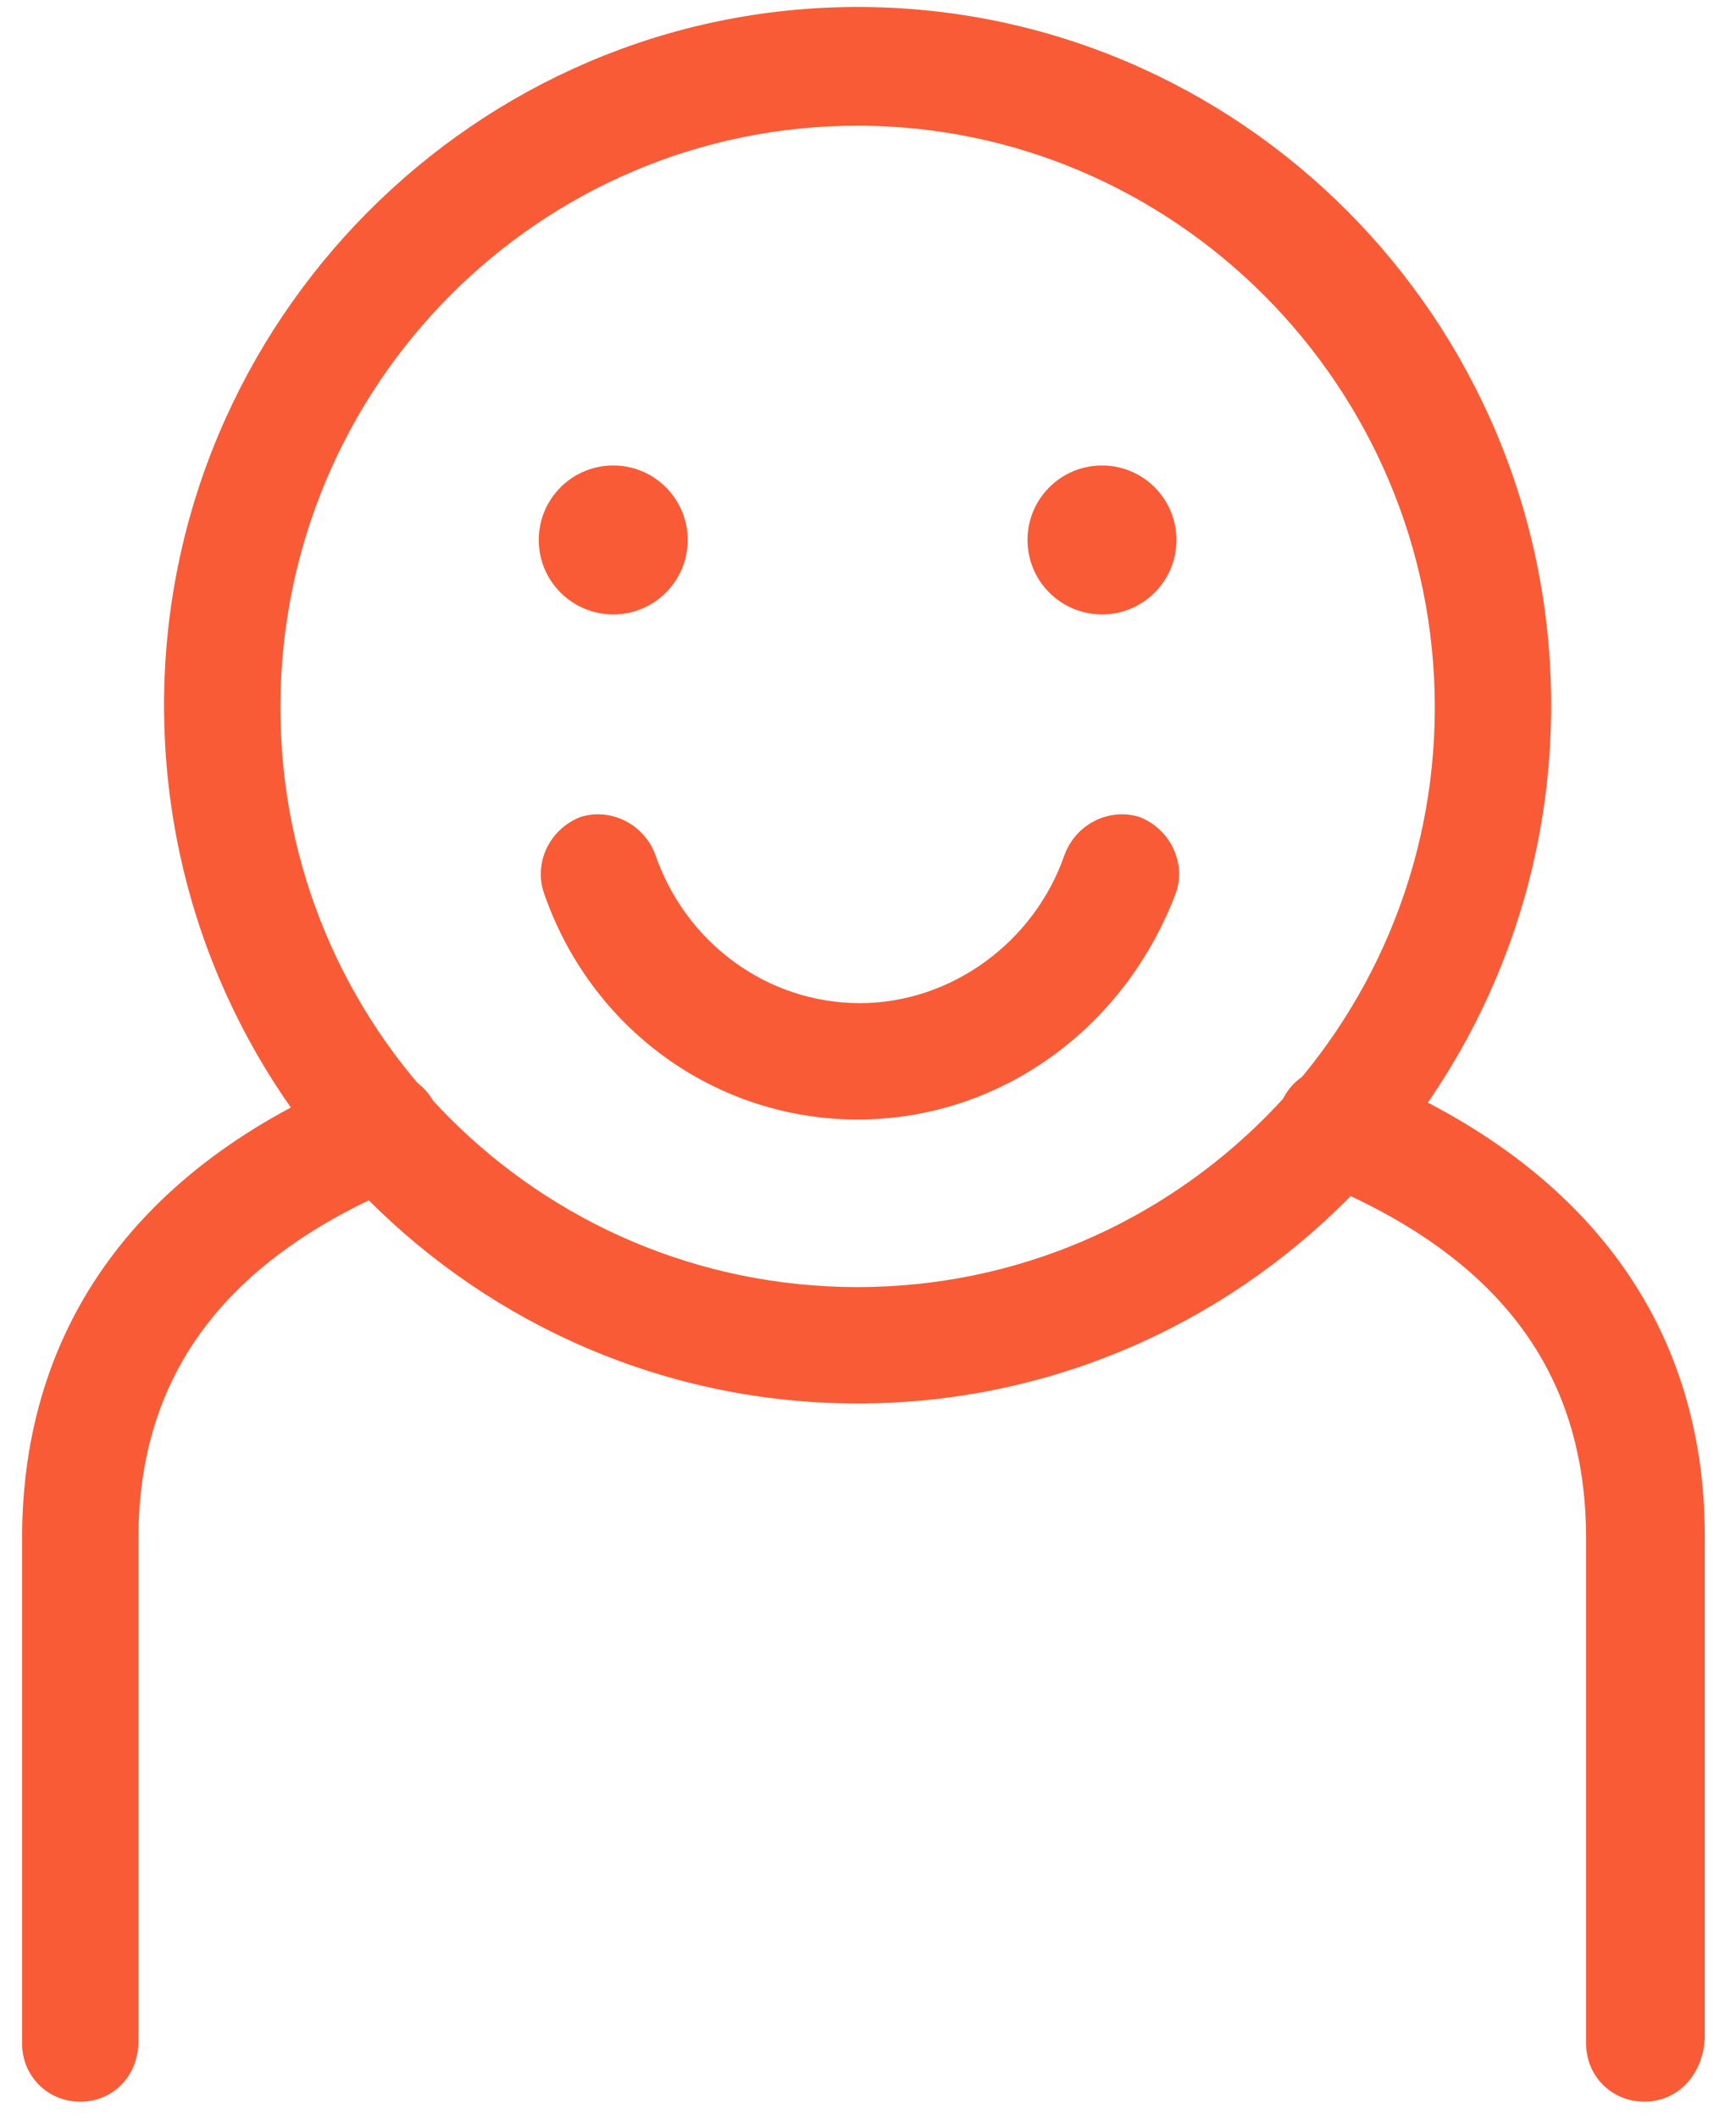 <svg width="50" height="61" viewBox="0 0 50 61" fill="none" xmlns="http://www.w3.org/2000/svg">
<path d="M24.7 40.421C13.707 40.421 4.725 31.439 4.725 20.311C4.725 9.251 13.707 0.201 24.7 0.201C35.694 0.201 44.676 9.184 44.676 20.311C44.676 31.439 35.694 40.421 24.7 40.421ZM24.7 3.62C15.517 3.62 8.076 11.127 8.076 20.378C8.076 29.629 15.517 37.069 24.7 37.069C33.884 37.069 41.325 29.562 41.325 20.378C41.325 11.127 33.817 3.62 24.7 3.62Z" fill="#FA5B37"/>
<path d="M47.358 60.53C46.419 60.53 45.682 59.793 45.682 58.854V44.308C45.682 39.482 43.135 36.13 37.839 33.985C36.968 33.65 36.566 32.644 36.901 31.773C37.236 30.901 38.242 30.499 39.113 30.834C45.615 33.449 49.101 38.074 49.101 44.241V58.72C49.034 59.793 48.296 60.53 47.358 60.53Z" fill="#FA5B37"/>
<path d="M2.312 60.531C1.373 60.531 0.636 59.793 0.636 58.855V44.309C0.636 38.209 3.987 33.584 10.355 30.969C11.227 30.634 12.232 31.036 12.568 31.908C12.903 32.779 12.501 33.785 11.629 34.12C6.468 36.265 3.987 39.616 3.987 44.309V58.788C3.987 59.793 3.25 60.531 2.312 60.531Z" fill="#FA5B37"/>
<path d="M24.701 32.243C20.612 32.243 16.992 29.628 15.651 25.674C15.383 24.802 15.852 23.864 16.724 23.528C17.595 23.26 18.534 23.73 18.869 24.601C19.741 27.148 22.087 28.891 24.768 28.891C27.382 28.891 29.795 27.148 30.667 24.601C31.002 23.73 31.941 23.26 32.812 23.528C33.683 23.864 34.153 24.802 33.884 25.674C32.41 29.628 28.79 32.243 24.701 32.243Z" fill="#FA5B37"/>
<path d="M17.662 17.696C18.846 17.696 19.807 16.736 19.807 15.551C19.807 14.367 18.846 13.406 17.662 13.406C16.477 13.406 15.517 14.367 15.517 15.551C15.517 16.736 16.477 17.696 17.662 17.696Z" fill="#FA5B37"/>
<path d="M31.739 17.696C32.923 17.696 33.884 16.736 33.884 15.551C33.884 14.367 32.923 13.406 31.739 13.406C30.554 13.406 29.594 14.367 29.594 15.551C29.594 16.736 30.554 17.696 31.739 17.696Z" fill="#FA5B37"/>
</svg>
